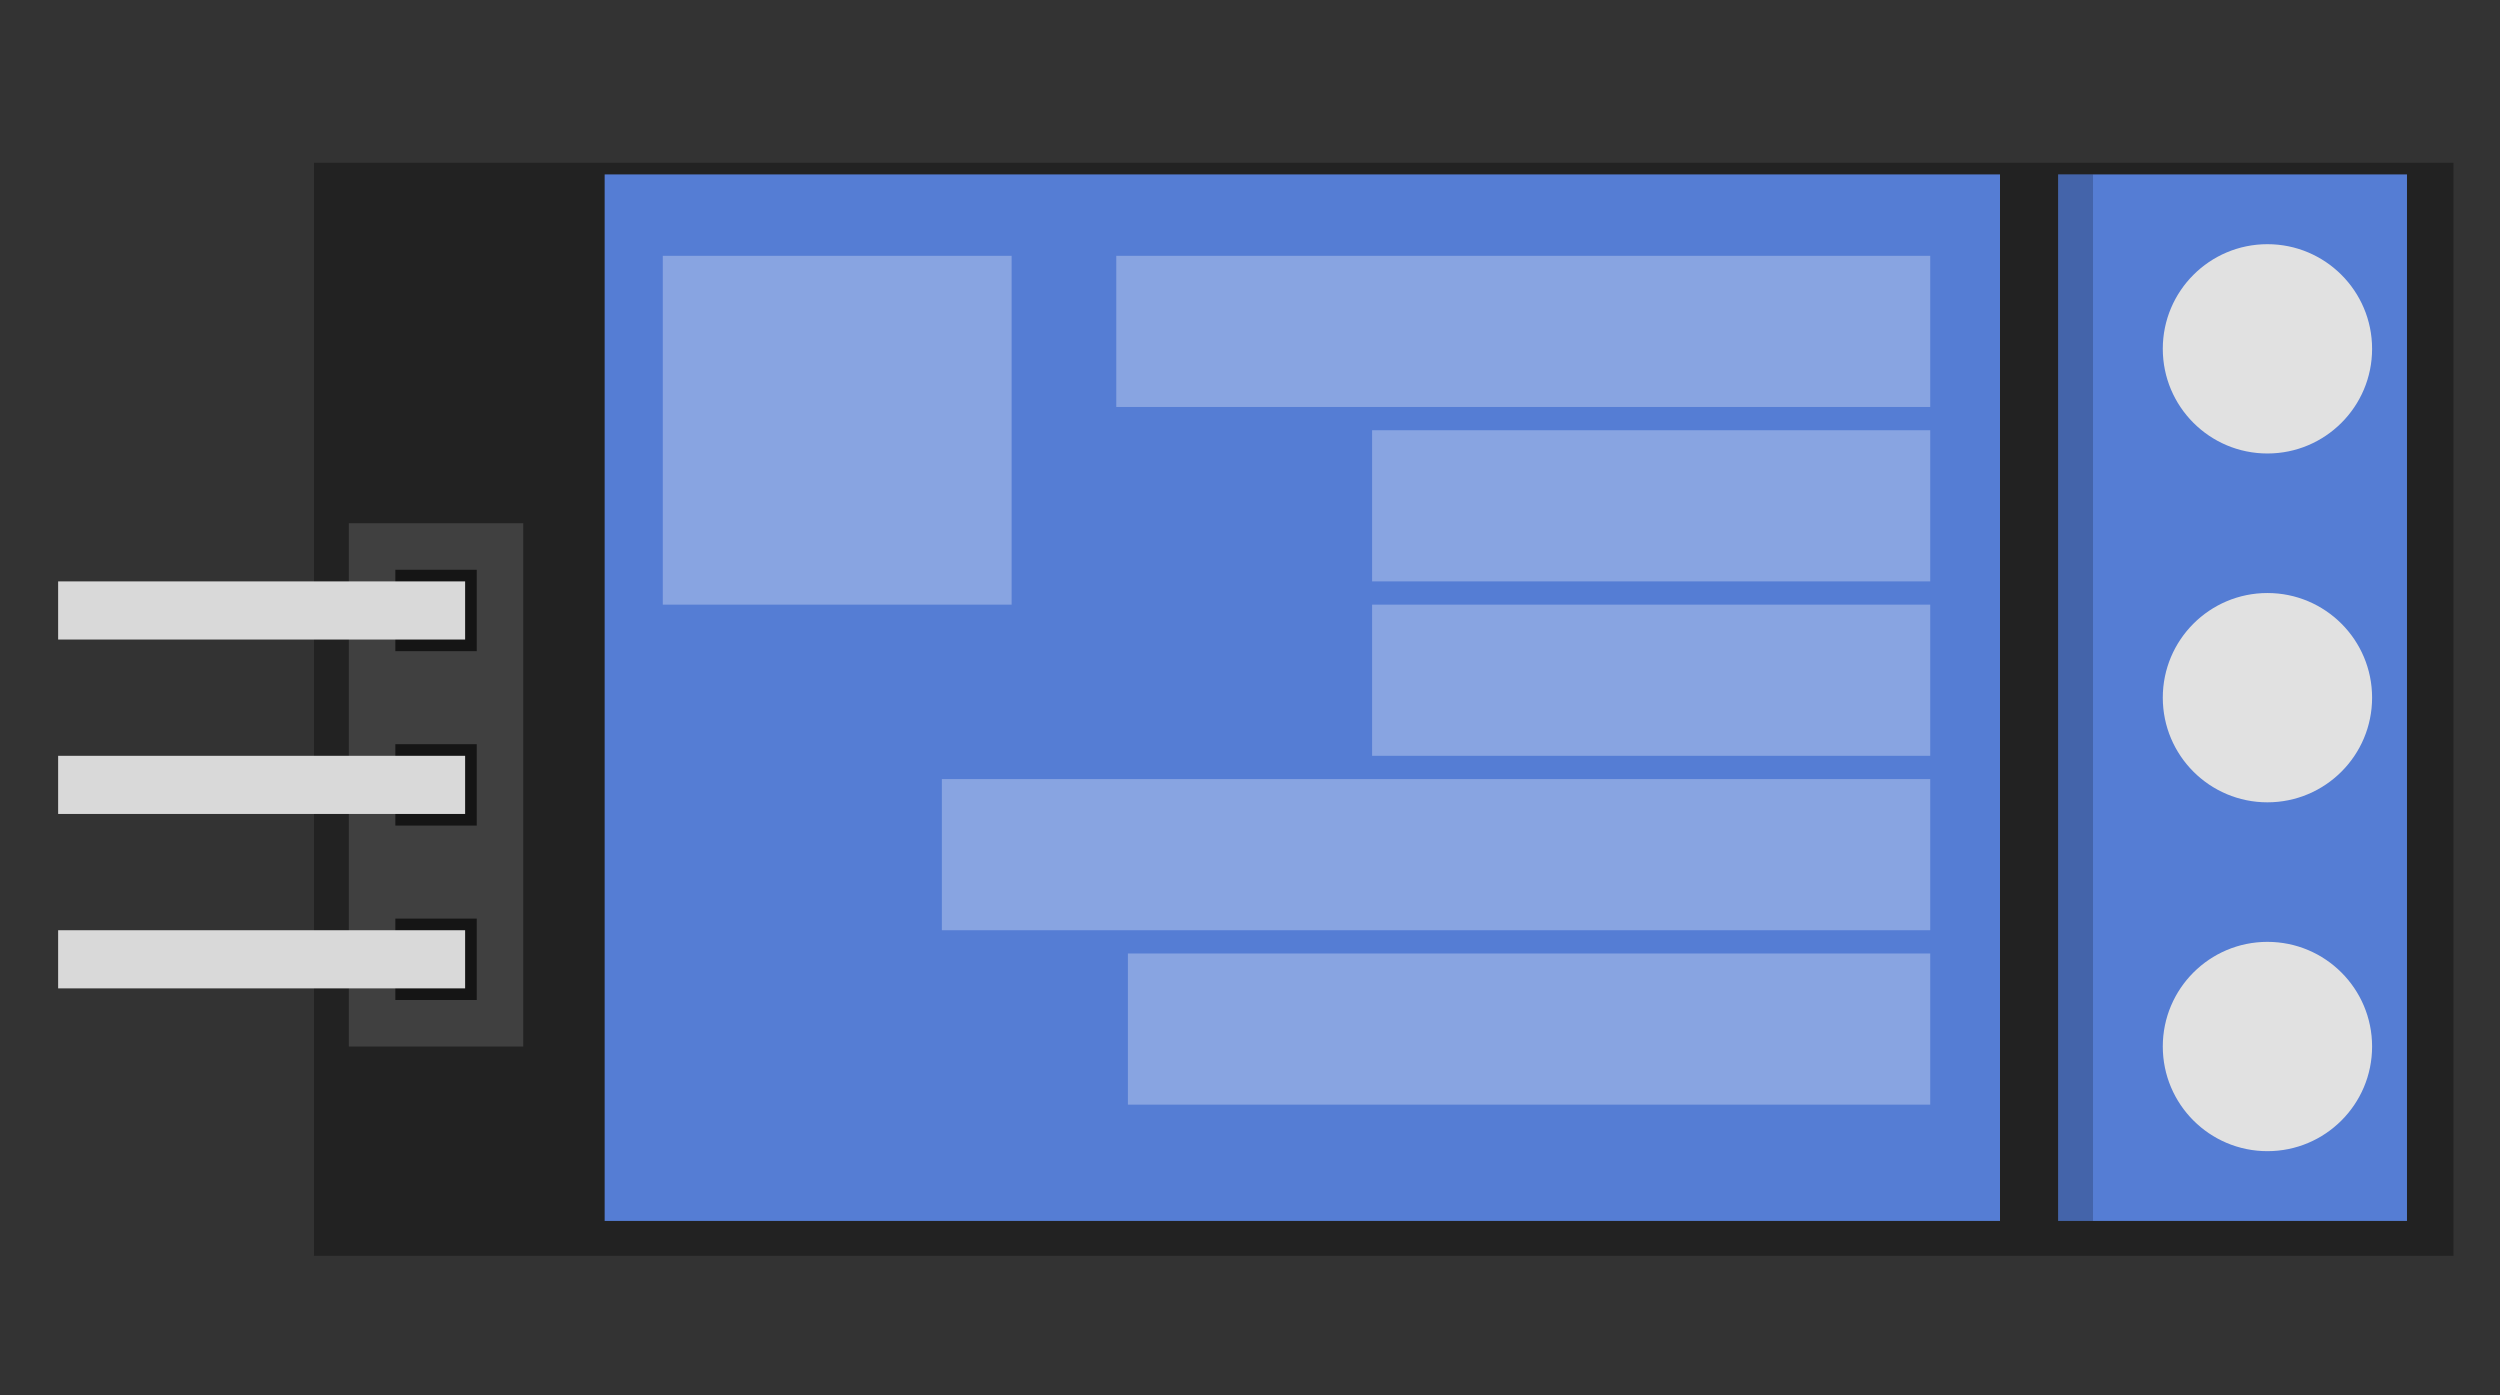<svg width="215" height="120" viewBox="0 0 215 120" fill="none" xmlns="http://www.w3.org/2000/svg">
<rect x="0" y="0" width="215" height="120" fill="#333333" stroke="none"/>
<rect x="27" y="14" width="184" height="94" fill="#222222"/>
<rect x="52" y="15" width="120" height="90" fill="#557DD4"/>
<rect x="57" y="22" width="30" height="30" fill="white" fill-opacity="0.3"/>
<rect x="118" y="37" width="48" height="13" fill="white" fill-opacity="0.3"/>
<rect x="118" y="52" width="48" height="13" fill="white" fill-opacity="0.3"/>
<rect x="81" y="67" width="85" height="13" fill="white" fill-opacity="0.3"/>
<rect x="97" y="82" width="69" height="13" fill="white" fill-opacity="0.3"/>
<rect x="30" y="45" width="15" height="45" fill="#404040"/>
<rect x="34" y="49" width="7" height="7" fill="#151515"/>
<rect x="34" y="64" width="7" height="7" fill="#151515"/>
<rect x="34" y="79" width="7" height="7" fill="#151515"/>
<rect x="96" y="22" width="70" height="13" fill="white" fill-opacity="0.3"/>
<rect x="5" y="50" width="35" height="5" fill="#D9D9D9"/>
<rect x="5" y="65" width="35" height="5" fill="#D9D9D9"/>
<rect x="5" y="80" width="35" height="5" fill="#D9D9D9"/>
<rect x="177" y="15" width="30" height="90" fill="#557DD4"/>
<rect x="177" y="15" width="3" height="90" fill="black" fill-opacity="0.2"/>
<circle cx="195" cy="90" r="9" fill="#E1E1E1"/>
<circle cx="195" cy="60" r="9" fill="#E1E1E1"/>
<circle cx="195" cy="30" r="9" fill="#E1E1E1"/>
</svg>
